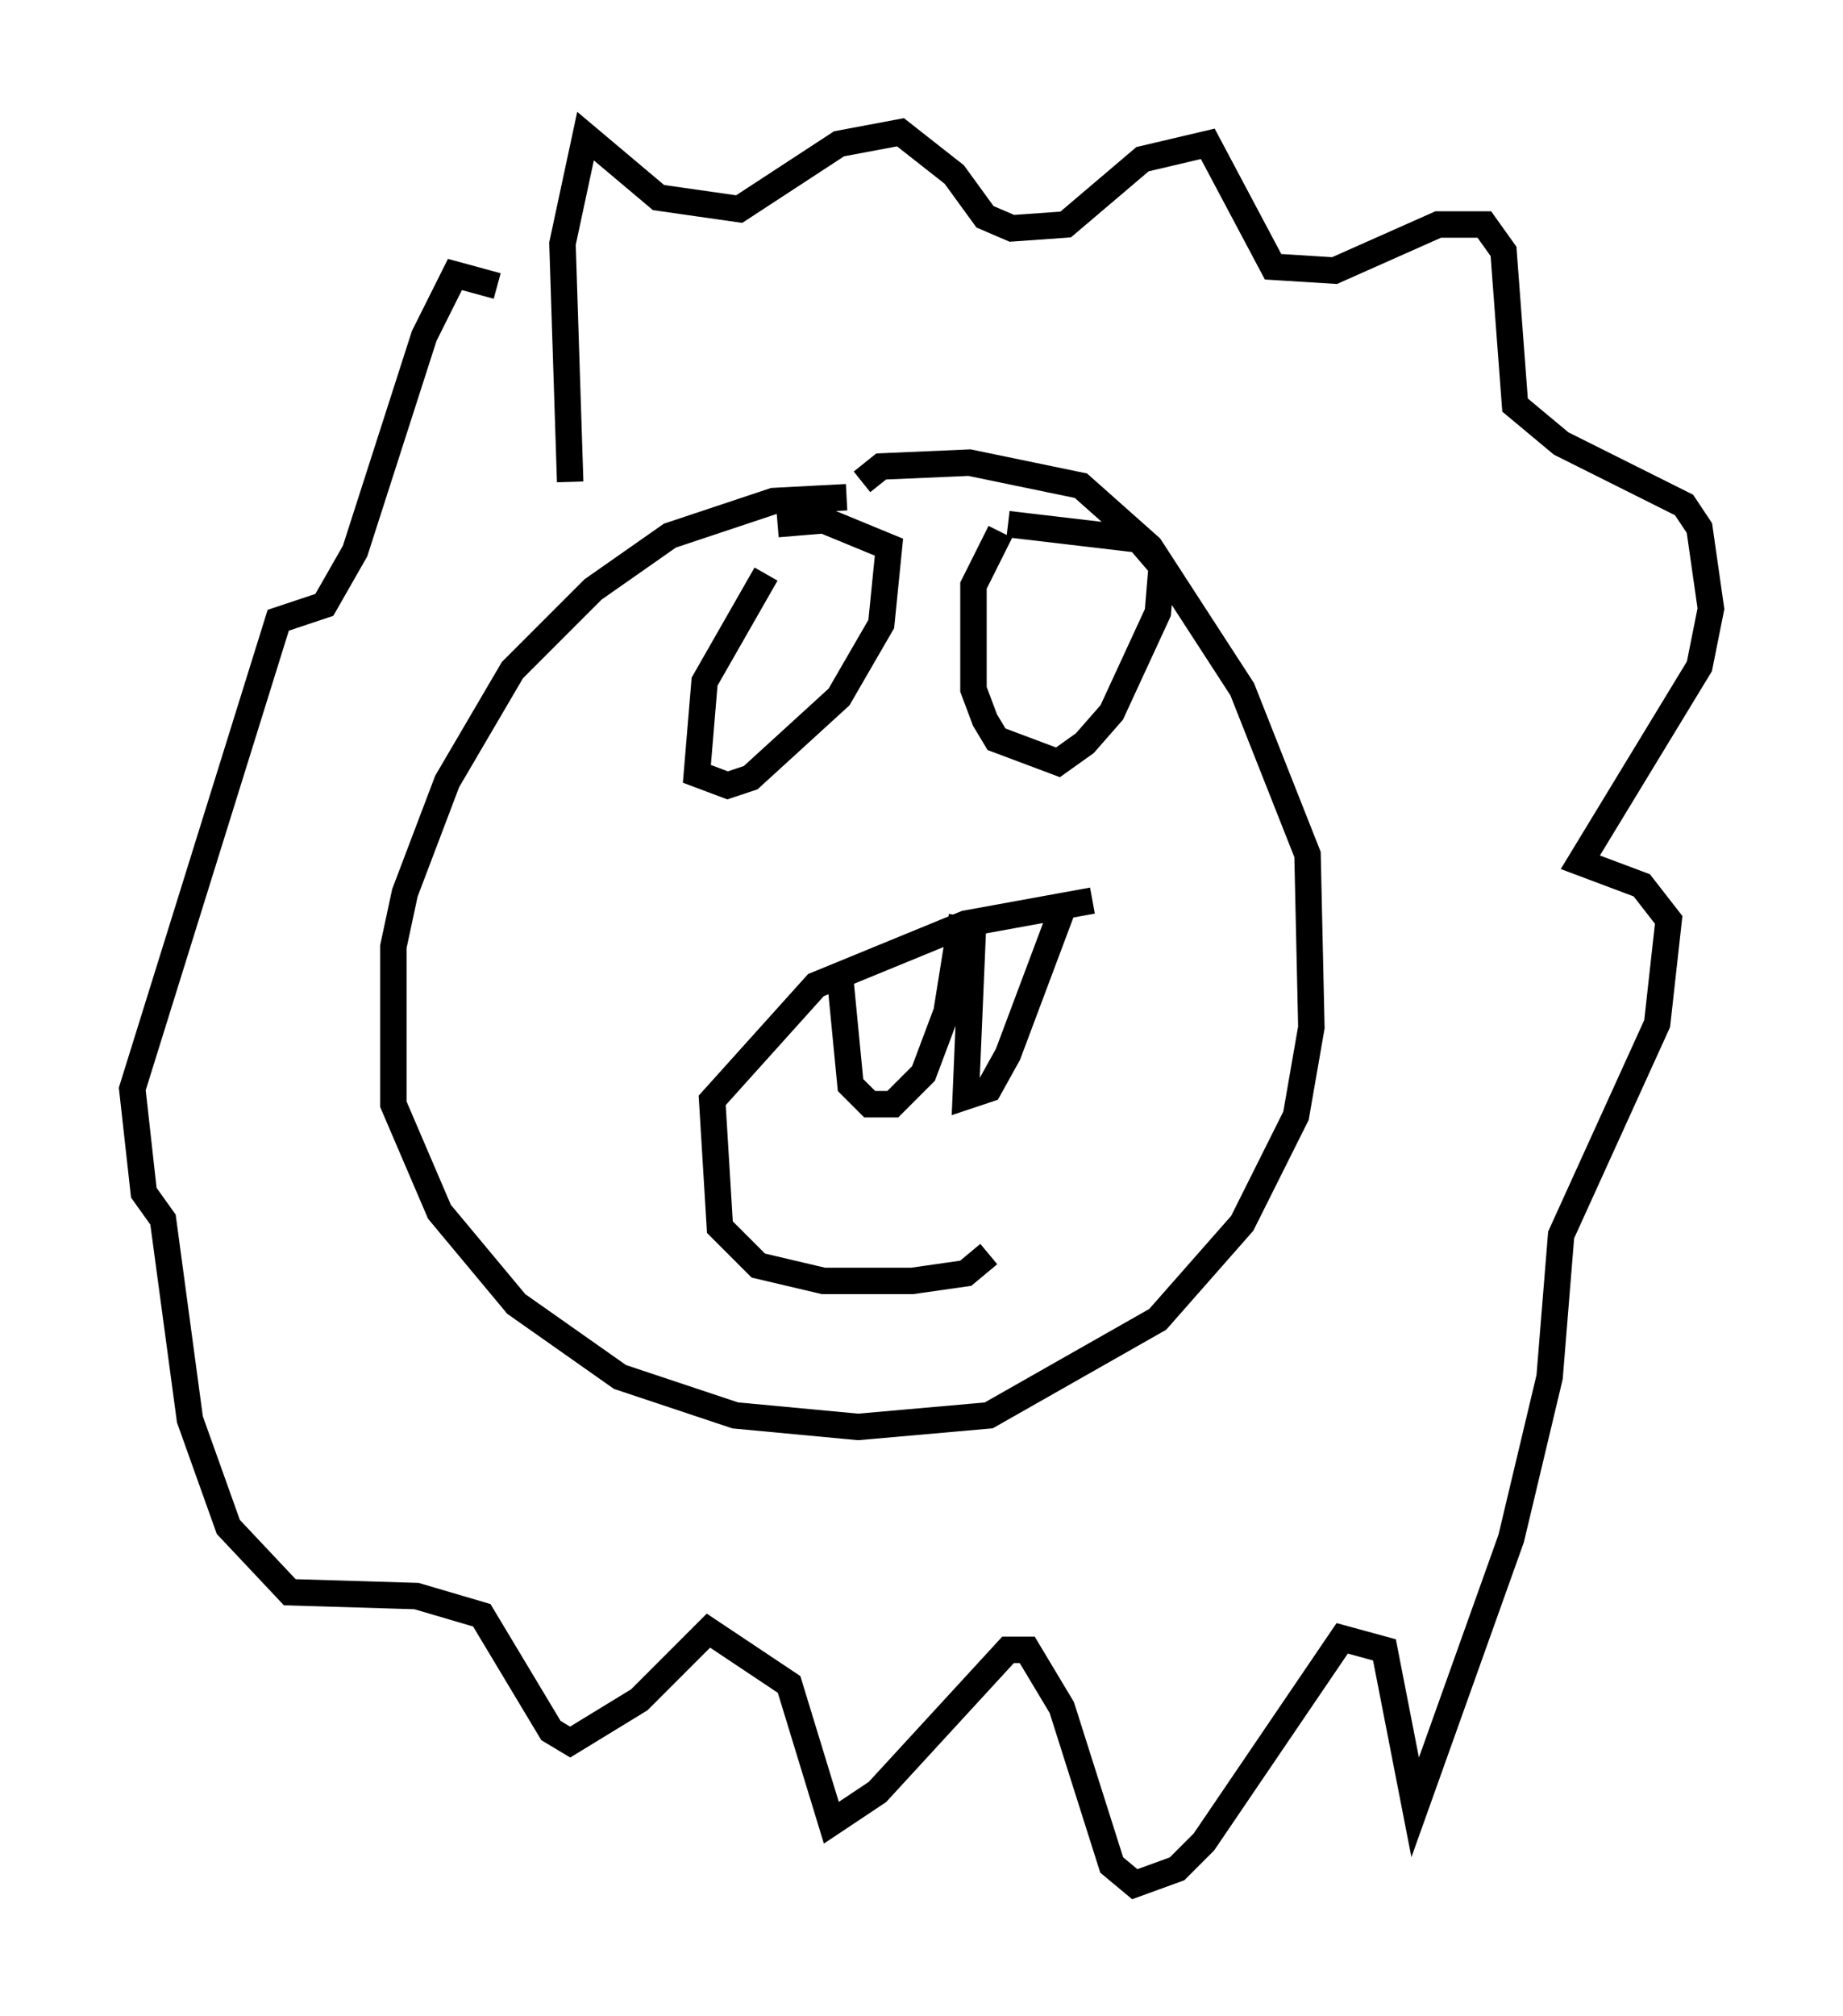 <?xml version="1.0" encoding="utf-8" ?>
<svg baseProfile="full" height="76.234" version="1.1" width="69.698" xmlns="http://www.w3.org/2000/svg" xmlns:ev="http://www.w3.org/2001/xml-events" xmlns:xlink="http://www.w3.org/1999/xlink"><defs /><rect fill="white" height="76.234" width="69.698" x="0" y="0" /><path d="M32.888, 19.235 m-0.872, -0.436 l-2.76, 0.145 -3.922, 1.307 l-2.905, 2.034 -3.05, 3.05 l-2.469, 4.212 -1.598, 4.212 l-0.436, 2.034 0.0, 5.955 l1.743, 4.067 2.905, 3.486 l3.922, 2.76 4.358, 1.453 l4.648, 0.436 4.939, -0.436 l6.391, -3.631 3.196, -3.631 l2.034, -4.067 0.581, -3.341 l-0.145, -6.536 -2.469, -6.246 l-3.486, -5.374 -2.615, -2.324 l-4.212, -0.872 -3.341, 0.145 l-0.726, 0.581 m8.715, 15.832 l-4.793, 0.872 -5.665, 2.324 l-3.922, 4.358 0.291, 4.793 l1.453, 1.453 2.469, 0.581 l3.341, 0.0 2.034, -0.291 l0.872, -0.726 m-0.581, -12.782 l-0.291, 6.827 0.872, -0.291 l0.726, -1.307 2.179, -5.81 m-8.57, 2.469 l0.436, 4.503 0.726, 0.726 l0.872, 0.0 1.162, -1.162 l0.872, -2.324 0.581, -3.631 m-7.408, -12.927 l-2.324, 4.067 -0.291, 3.486 l1.162, 0.436 0.872, -0.291 l3.341, -3.05 1.598, -2.76 l0.291, -2.905 -2.469, -1.017 l-1.743, 0.145 m8.425, 0.291 l-1.017, 2.034 0.0, 3.922 l0.436, 1.162 0.436, 0.726 l2.324, 0.872 1.017, -0.726 l1.017, -1.162 1.743, -3.777 l0.145, -1.743 -0.872, -1.017 l-4.939, -0.581 m-16.559, -1.598 l-0.291, -9.006 0.872, -4.067 l2.76, 2.324 3.05, 0.436 l3.777, -2.469 2.324, -0.436 l2.034, 1.598 1.162, 1.598 l1.017, 0.436 2.034, -0.145 l2.905, -2.469 2.469, -0.581 l2.469, 4.648 2.324, 0.145 l3.922, -1.743 1.743, 0.0 l0.726, 1.017 0.436, 5.81 l1.743, 1.453 4.648, 2.324 l0.581, 0.872 0.436, 3.05 l-0.436, 2.179 -4.503, 7.408 l2.324, 0.872 1.017, 1.307 l-0.436, 3.922 -3.631, 7.989 l-0.436, 5.374 -1.453, 6.101 l-3.631, 10.168 -1.162, -5.955 l-1.598, -0.436 -5.229, 7.698 l-1.017, 1.017 -1.598, 0.581 l-0.872, -0.726 -1.888, -5.955 l-1.307, -2.179 -0.726, 0.0 l-4.939, 5.374 -1.743, 1.162 l-1.598, -5.229 -3.05, -2.034 l-2.615, 2.615 -2.615, 1.598 l-0.726, -0.436 -2.615, -4.358 l-2.469, -0.726 -4.793, -0.145 l-2.324, -2.469 -1.453, -4.067 l-1.017, -7.553 -0.726, -1.017 l-0.436, -3.922 5.52, -17.721 l1.743, -0.581 1.162, -2.034 l2.615, -8.134 1.162, -2.324 l1.598, 0.436 " fill="none" stroke="black" stroke-width="1" /></svg>